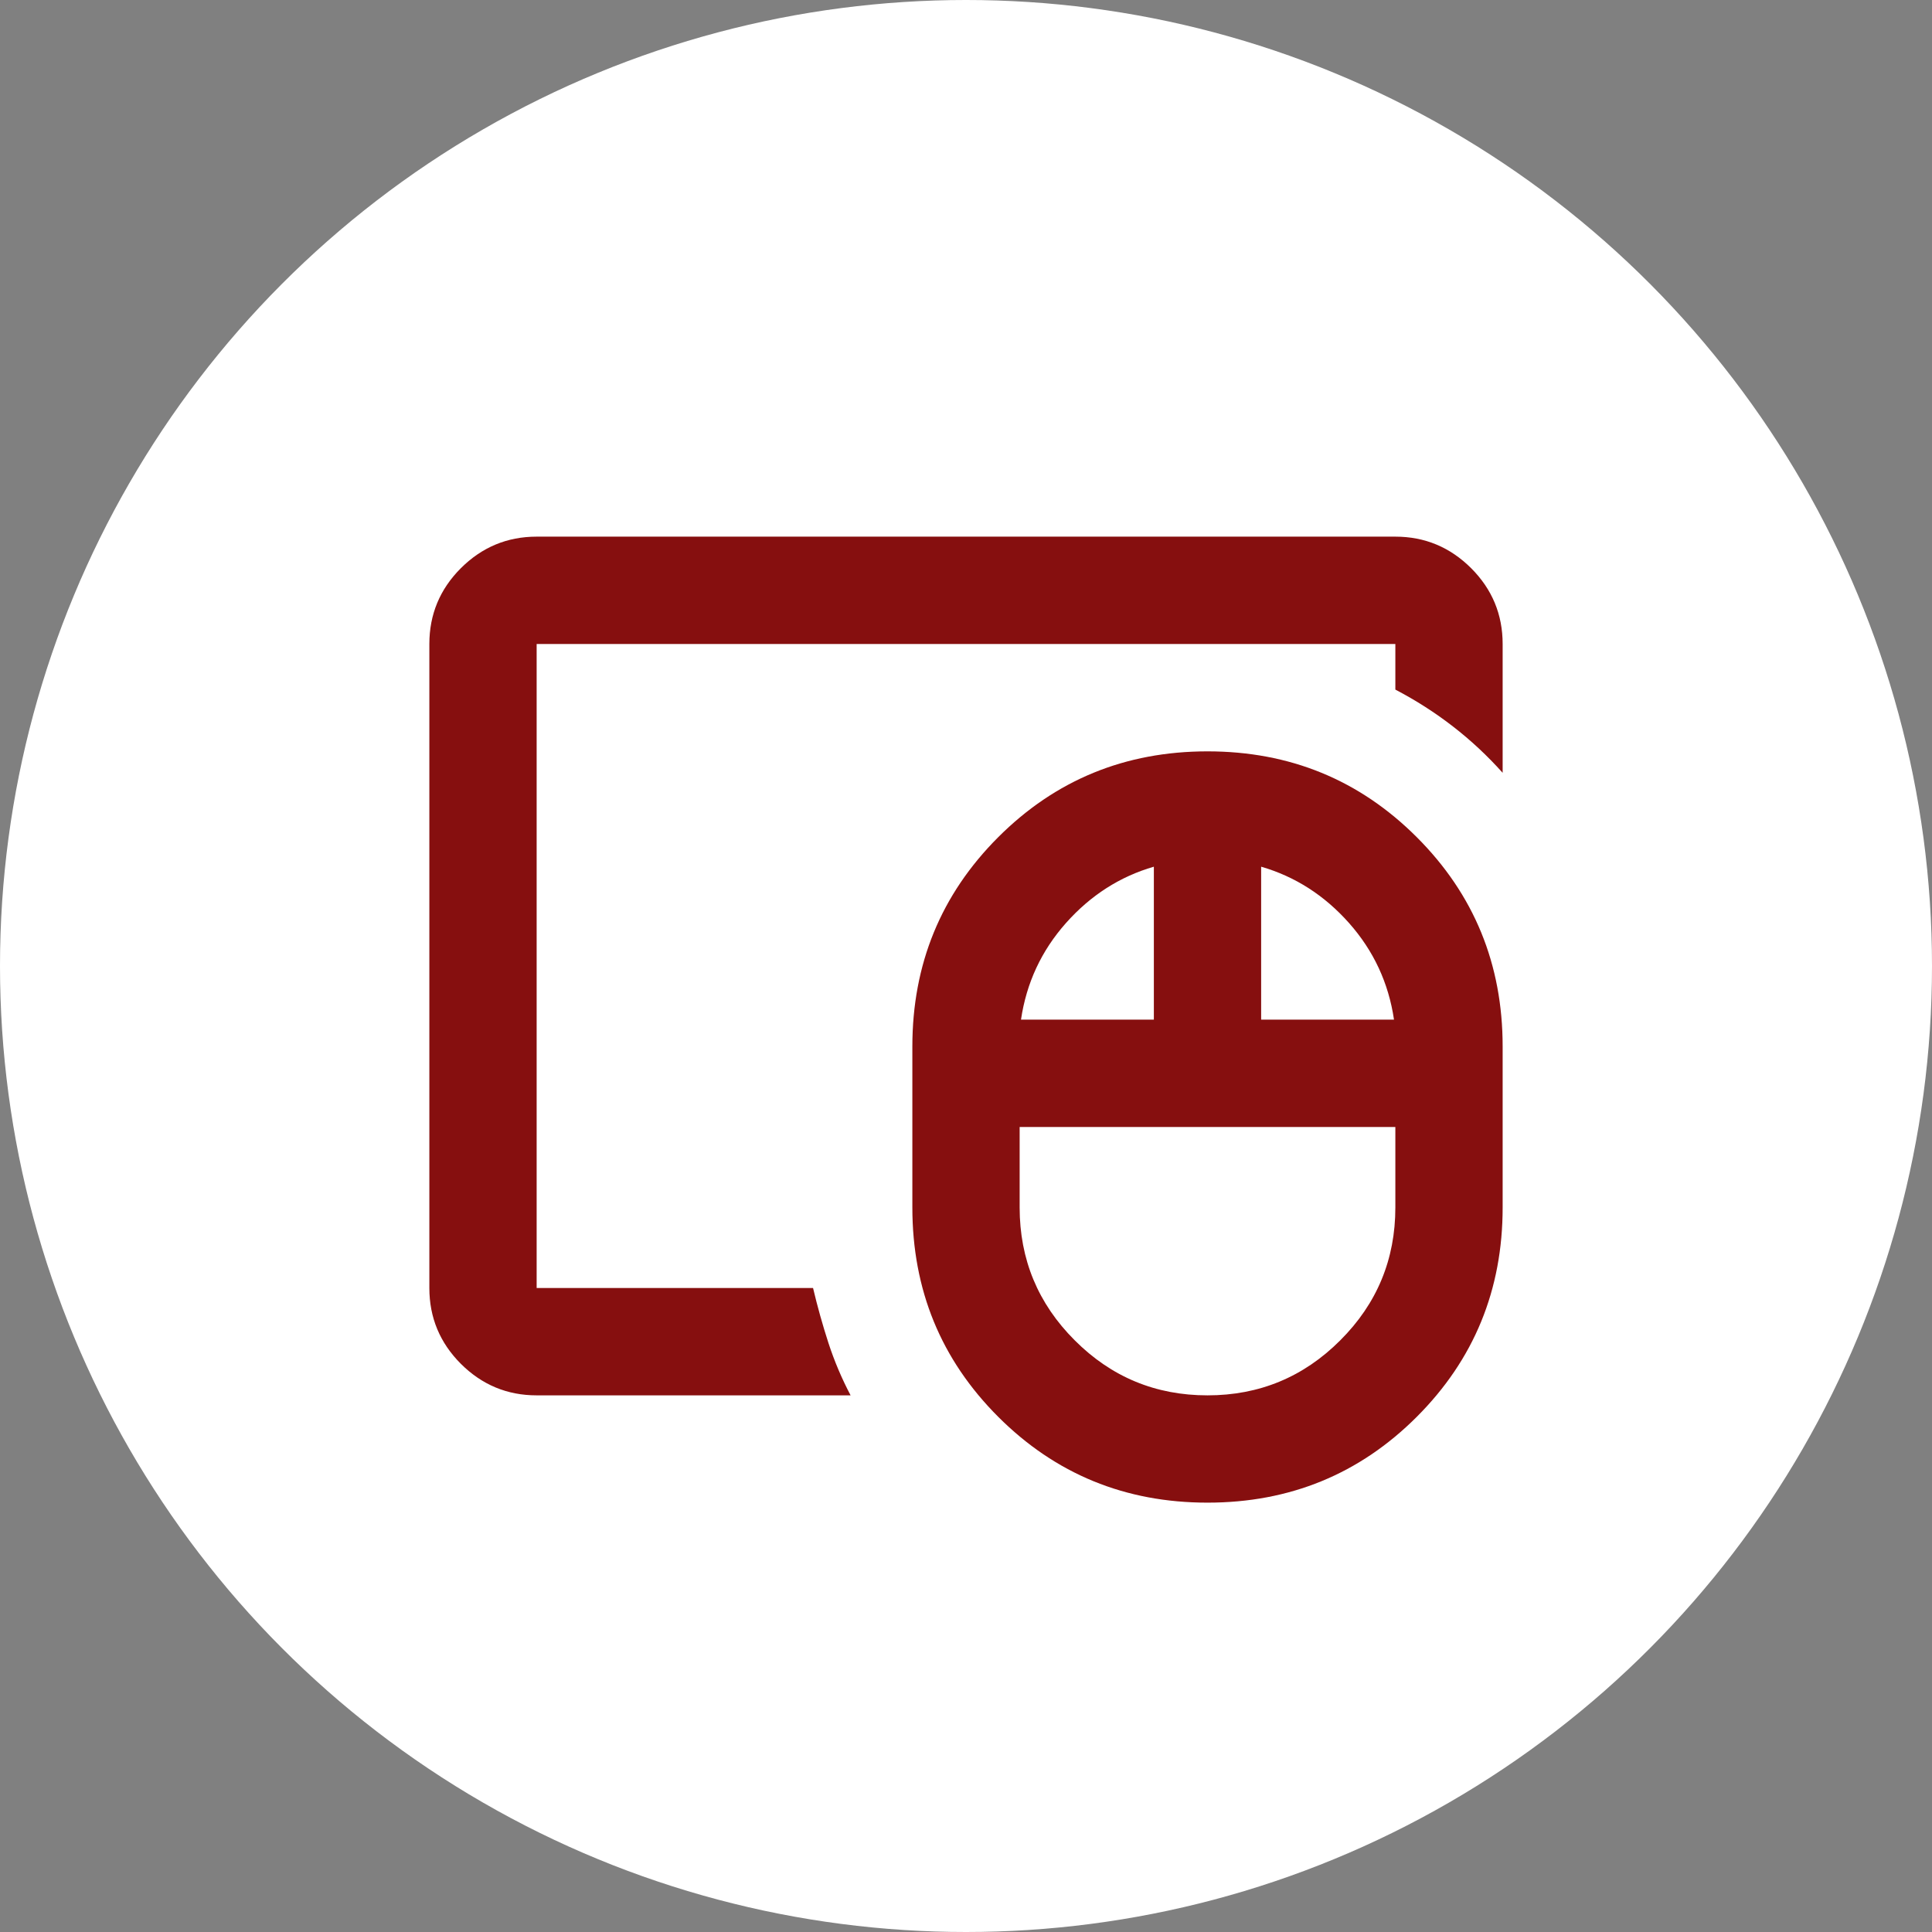 <svg width="30" height="30" viewBox="0 0 30 30" fill="none" xmlns="http://www.w3.org/2000/svg">
<rect x="0" y="0" width="30" height="30" fill="#808080" stroke="none"/>
<circle cx="15" cy="15" r="15" fill="white"/>
<mask id="mask0_76_134" style="mask-type:alpha" maskUnits="userSpaceOnUse" x="5" y="5" width="20" height="20">
<rect x="5" y="5" width="20" height="20" fill="#D9D9D9"/>
</mask>
<g mask="url(#mask0_76_134)">
<path d="M18.75 21.667C19.555 21.667 20.243 21.382 20.812 20.812C21.382 20.243 21.667 19.555 21.667 18.75V17.5H15.833V18.75C15.833 19.555 16.118 20.243 16.688 20.812C17.257 21.382 17.944 21.667 18.75 21.667ZM15.854 15.833H17.917V13.458C17.389 13.611 16.934 13.903 16.552 14.333C16.17 14.764 15.938 15.264 15.854 15.833ZM19.583 15.833H21.646C21.562 15.264 21.33 14.764 20.948 14.333C20.566 13.903 20.111 13.611 19.583 13.458V15.833ZM18.75 23.333C17.472 23.333 16.389 22.889 15.5 22C14.611 21.111 14.167 20.028 14.167 18.75V16.25C14.167 14.972 14.611 13.889 15.5 13C16.389 12.111 17.472 11.667 18.75 11.667C20.028 11.667 21.111 12.111 22 13C22.889 13.889 23.333 14.972 23.333 16.25V18.75C23.333 20.028 22.889 21.111 22 22C21.111 22.889 20.028 23.333 18.75 23.333ZM8.333 21.667C7.875 21.667 7.483 21.503 7.156 21.177C6.83 20.851 6.667 20.458 6.667 20V10C6.667 9.542 6.83 9.149 7.156 8.823C7.483 8.497 7.875 8.333 8.333 8.333H21.667C22.125 8.333 22.517 8.497 22.844 8.823C23.17 9.149 23.333 9.542 23.333 10V12C23.097 11.736 22.84 11.496 22.562 11.281C22.285 11.066 21.986 10.875 21.667 10.708V10H8.333V20H12.625C12.694 20.292 12.774 20.576 12.864 20.854C12.955 21.132 13.069 21.403 13.208 21.667H8.333Z" fill="#860F0F"/>
</g>
</svg>
